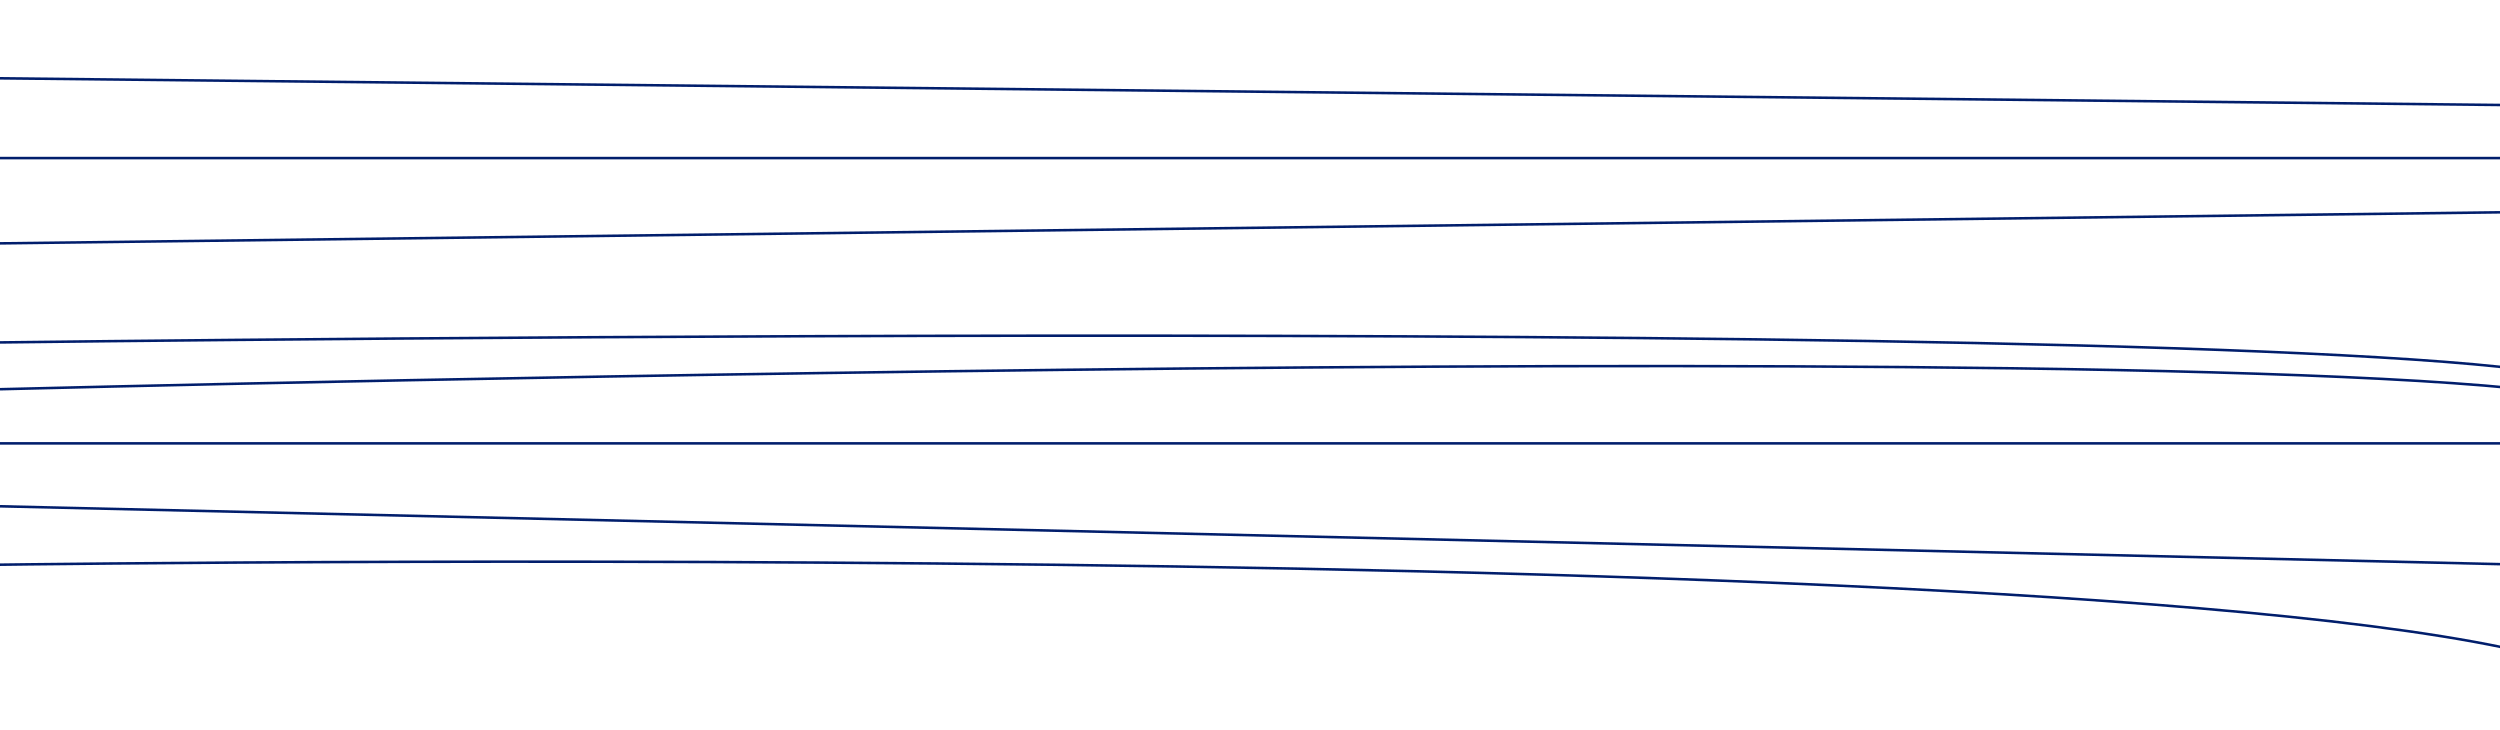 <svg id="레이어_1" data-name="레이어 1" xmlns="http://www.w3.org/2000/svg" viewBox="0 0 975.92 284.94"><defs><style>.cls-1{fill:none;stroke:#011e6c;}</style></defs><g id="직선"><path id="패스_21" data-name="패스 21" class="cls-1" d="M0,30.57,986.88,41.1"/><path id="패스_22" data-name="패스 22" class="cls-1" d="M0,61.71H975.92"/><path id="패스_23" data-name="패스 23" class="cls-1" d="M0,95,986.44,82.75"/><path id="패스_24" data-name="패스 24" class="cls-1" d="M0,133.67s996.3-12.86,1014.74,18.27"/><path id="패스_25" data-name="패스 25" class="cls-1" d="M0,151.94s1020.29-26.21,1027.22,10.62"/><path id="패스_26" data-name="패스 26" class="cls-1" d="M0,173.08H1011.43"/><path id="패스_27" data-name="패스 27" class="cls-1" d="M0,197.64l985.12,22.8"/><path id="패스_28" data-name="패스 28" class="cls-1" d="M0,220.44s1008.17-14,1027.22,54.37"/></g></svg>